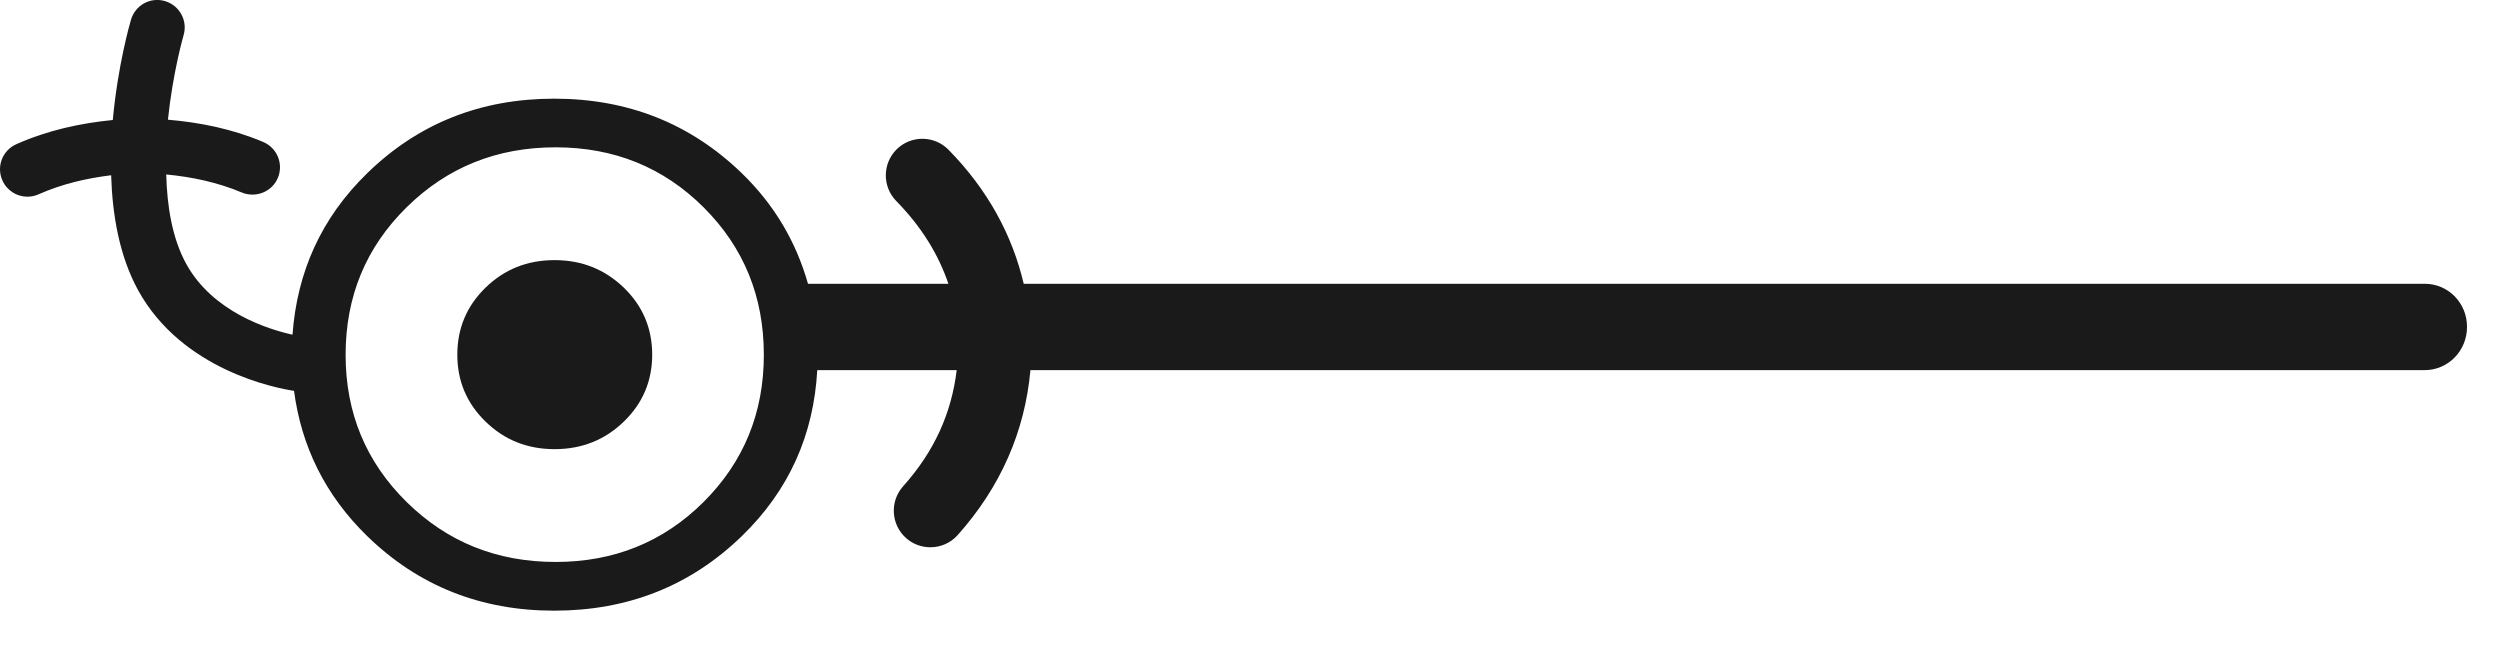 <?xml version="1.0" encoding="utf-8"?>
<!-- Generator: Adobe Illustrator 15.1.0, SVG Export Plug-In . SVG Version: 6.00 Build 0)  -->
<!DOCTYPE svg PUBLIC "-//W3C//DTD SVG 1.1//EN" "http://www.w3.org/Graphics/SVG/1.1/DTD/svg11.dtd">
<svg version="1.1" id="Layer_1" xmlns="http://www.w3.org/2000/svg" xmlns:xlink="http://www.w3.org/1999/xlink" x="0px" y="0px"
	 width="41px" height="11px" viewBox="0 0 41 11" enable-background="new 0 0 41 11" xml:space="preserve">
<g>
	<path fill="#1A1A1A" d="M39.767,4.654H16.789c-0.188-0.797-0.585-1.537-1.233-2.198c-0.233-0.237-0.613-0.24-0.849-0.009
		c-0.236,0.232-0.24,0.612-0.009,0.849c0.417,0.425,0.692,0.877,0.856,1.358h-2.303c-0.192-0.677-0.542-1.287-1.086-1.814
		c-0.841-0.814-1.867-1.222-3.077-1.222c-1.206,0-2.229,0.407-3.065,1.222C5.267,3.575,4.872,4.463,4.797,5.489
		C4.405,5.402,3.489,5.121,3.052,4.324c-0.229-0.42-0.312-0.942-0.326-1.463C3.143,2.902,3.56,2.986,3.968,3.158
		C4.195,3.25,4.461,3.147,4.557,2.917c0.096-0.229-0.012-0.492-0.241-0.589C3.803,2.112,3.279,2.008,2.754,1.963
		c0.08-0.77,0.253-1.374,0.257-1.386c0.07-0.238-0.066-0.488-0.305-0.559C2.465-0.053,2.218,0.085,2.148,0.324
		C2.131,0.38,1.931,1.077,1.85,1.968C1.317,2.021,0.785,2.135,0.268,2.365c-0.228,0.101-0.33,0.366-0.229,0.593
		C0.113,3.126,0.277,3.226,0.45,3.226c0.062,0,0.123-0.013,0.182-0.039c0.39-0.173,0.79-0.263,1.191-0.313
		c0.019,0.649,0.134,1.321,0.44,1.882C2.988,6.079,4.544,6.368,4.822,6.41c0.121,0.912,0.511,1.711,1.201,2.383
		c0.837,0.814,1.859,1.222,3.065,1.222c1.21,0,2.236-0.407,3.077-1.222c0.778-0.754,1.18-1.666,1.238-2.723h2.287
		c-0.086,0.708-0.368,1.335-0.879,1.905c-0.221,0.247-0.2,0.627,0.047,0.848c0.115,0.103,0.258,0.152,0.4,0.152
		c0.165,0,0.329-0.067,0.447-0.199c0.705-0.789,1.103-1.7,1.194-2.706h22.866c0.384,0,0.694-0.316,0.694-0.709
		C40.461,4.97,40.151,4.654,39.767,4.654z M11.539,8.232c-0.659,0.657-1.47,0.984-2.427,0.984c-0.964,0-1.777-0.327-2.444-0.984
		s-1-1.461-1-2.413c0-0.956,0.333-1.762,1-2.419s1.48-0.984,2.444-0.984c0.957,0,1.768,0.327,2.427,0.984s0.988,1.463,0.988,2.419
		C12.527,6.771,12.198,7.575,11.539,8.232z"/>
	<path fill="#1A1A1A" d="M9.094,4.266c-0.446,0-0.822,0.15-1.132,0.452C7.654,5.018,7.5,5.385,7.5,5.817
		c0,0.431,0.154,0.797,0.463,1.097c0.31,0.302,0.686,0.452,1.132,0.452s0.825-0.15,1.136-0.452c0.31-0.3,0.465-0.666,0.465-1.097
		c0-0.432-0.155-0.799-0.465-1.099C9.919,4.417,9.541,4.266,9.094,4.266z"/>
</g>
</svg>
